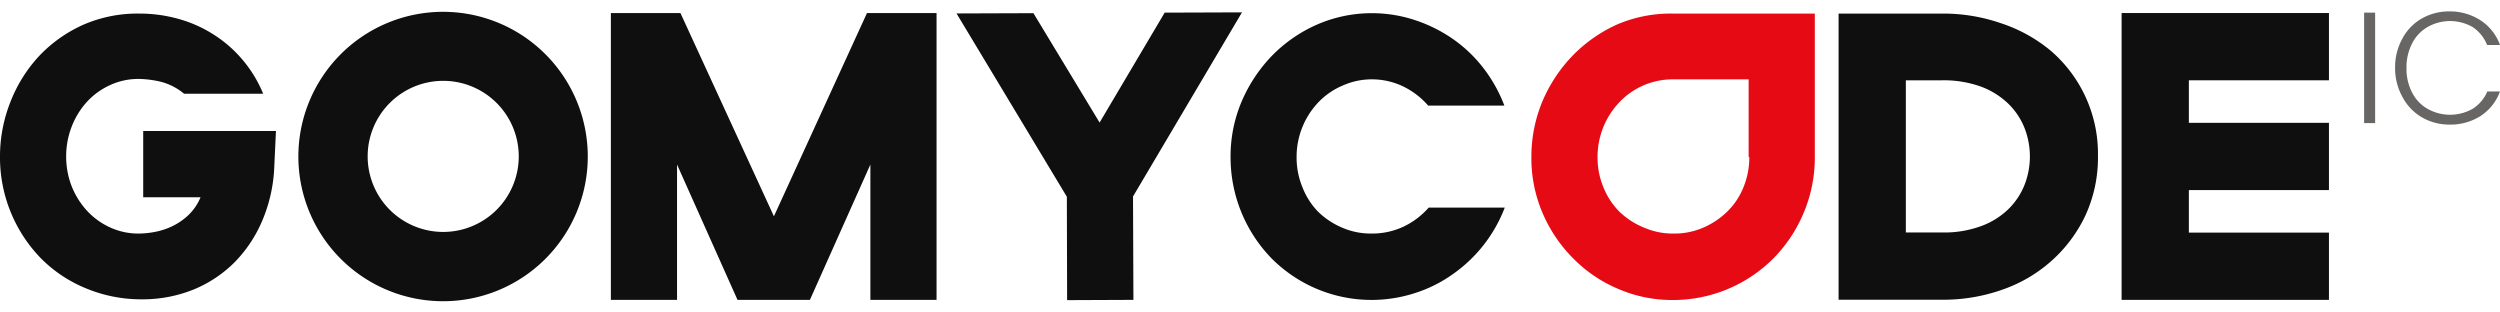<svg id="Layer_1" data-name="Layer 1" xmlns="http://www.w3.org/2000/svg" viewBox="0 0 184 23"><defs><style>.cls-1{fill:#0f0f0f;}.cls-2{fill:#e60a14;}.cls-3{fill:#686565;}</style></defs><polygon class="cls-1" points="156.15 22.07 156.15 0.96 171.41 0.96 171.41 5.91 161.1 5.91 161.1 9.04 171.41 9.04 171.41 13.99 161.1 13.99 161.1 17.12 171.41 17.12 171.41 22.07 156.15 22.07"/><path class="cls-1" d="M142.94,22.06h-7.62V1h7.62a13,13,0,0,1,4.39.73A11.1,11.1,0,0,1,151,3.79a10,10,0,0,1,3.41,7.69,10.18,10.18,0,0,1-.92,4.37A10.39,10.39,0,0,1,151,19.19a10.62,10.62,0,0,1-3.63,2.13,13,13,0,0,1-4.44.74m-2.66-4.95h2.66a7.86,7.86,0,0,0,2.91-.48,5.66,5.66,0,0,0,2-1.26,5.16,5.16,0,0,0,1.18-1.8,5.75,5.75,0,0,0,0-4.11,5.16,5.16,0,0,0-1.18-1.8,5.82,5.82,0,0,0-2-1.27,8.07,8.07,0,0,0-2.91-.48h-2.66Z"/><path class="cls-2" d="M133.57,11.56a10.39,10.39,0,0,1-.81,4.08A10.53,10.53,0,0,1,130.54,19a10.42,10.42,0,0,1-7.42,3.08,10,10,0,0,1-4.05-.83,10.18,10.18,0,0,1-3.3-2.25,10.61,10.61,0,0,1-2.24-3.33,10.21,10.21,0,0,1-.82-4.1,10.56,10.56,0,0,1,.8-4.08,11,11,0,0,1,2.21-3.37A10.74,10.74,0,0,1,119,1.81,10,10,0,0,1,123.12,1h10.45Zm-4.87,0V5.84h-5.58a5.4,5.4,0,0,0-3.91,1.66,5.82,5.82,0,0,0-1.63,4.06,5.67,5.67,0,0,0,.43,2.22,5.34,5.34,0,0,0,1.17,1.79A5.6,5.6,0,0,0,121,16.75a5.26,5.26,0,0,0,2.17.44,5.34,5.34,0,0,0,2.2-.44,5.91,5.91,0,0,0,1.76-1.18,5.25,5.25,0,0,0,1.19-1.79,5.85,5.85,0,0,0,.43-2.22"/><path class="cls-1" d="M110.75,15.28a10.57,10.57,0,0,1-3.84,4.91,10,10,0,0,1-2.8,1.39A10.38,10.38,0,0,1,93.57,19a10.67,10.67,0,0,1-3-7.43,10.3,10.3,0,0,1,.82-4.11,11.09,11.09,0,0,1,2.24-3.37,10.59,10.59,0,0,1,3.3-2.28,10.12,10.12,0,0,1,7.21-.33,10.77,10.77,0,0,1,2.78,1.38A10.15,10.15,0,0,1,109.17,5a10.73,10.73,0,0,1,1.55,2.77h-5.61a5.72,5.72,0,0,0-1.82-1.4A5.29,5.29,0,0,0,101,5.84a5.22,5.22,0,0,0-2.14.44A5.34,5.34,0,0,0,97.06,7.5a5.82,5.82,0,0,0-1.63,4.06,5.67,5.67,0,0,0,.43,2.22A5.34,5.34,0,0,0,97,15.57a5.71,5.71,0,0,0,1.77,1.18,5.3,5.3,0,0,0,2.17.44,5.44,5.44,0,0,0,2.36-.51,5.7,5.7,0,0,0,1.85-1.4Z"/><polygon class="cls-1" points="76.06 0.97 80.93 9.02 85.72 0.93 91.41 0.91 83.39 14.46 83.42 22.07 78.54 22.09 78.52 14.48 70.4 0.99 76.06 0.97"/><polygon class="cls-1" points="50.08 0.96 56.96 15.92 63.81 0.96 68.93 0.96 68.93 22.07 64.06 22.07 64.06 12.11 59.61 22.07 54.28 22.07 49.83 12.11 49.83 22.07 44.96 22.07 44.96 0.96 50.08 0.96"/><path class="cls-1" d="M32.62.87A10.65,10.65,0,1,0,43.26,11.51,10.65,10.65,0,0,0,32.62.87m0,16.2a5.56,5.56,0,1,1,5.56-5.56,5.56,5.56,0,0,1-5.56,5.56"/><path class="cls-1" d="M10.54,9.64h9.77l-.12,2.56a11.25,11.25,0,0,1-.87,4,9.86,9.86,0,0,1-2.05,3.1,9.22,9.22,0,0,1-3,2,10,10,0,0,1-3.82.73,10.56,10.56,0,0,1-4.15-.82A9.94,9.94,0,0,1,3,19a10.64,10.64,0,0,1-3-7.43,10.87,10.87,0,0,1,.78-4.1A10.57,10.57,0,0,1,2.92,4.08,10.19,10.19,0,0,1,6.18,1.8,10,10,0,0,1,10.29,1a10.54,10.54,0,0,1,2.88.4,9.53,9.53,0,0,1,2.58,1.16,9.26,9.26,0,0,1,2.11,1.85A9.38,9.38,0,0,1,19.37,6.9H13.55A4.41,4.41,0,0,0,11.77,6a7.7,7.7,0,0,0-1.54-.19,4.94,4.94,0,0,0-2.1.44,5.28,5.28,0,0,0-1.7,1.21A5.81,5.81,0,0,0,5.28,9.31a6,6,0,0,0-.41,2.19,6,6,0,0,0,.41,2.22,5.81,5.81,0,0,0,1.15,1.82,5.28,5.28,0,0,0,1.7,1.21,4.94,4.94,0,0,0,2.1.44,6.69,6.69,0,0,0,1-.09,5.42,5.42,0,0,0,1.25-.36,4.72,4.72,0,0,0,1.28-.81,3.86,3.86,0,0,0,1-1.41H10.54Z"/><path class="cls-3" d="M174.81.93V9.06H174V.93Z"/><path class="cls-3" d="M176.81,2.85a3.68,3.68,0,0,1,1.42-1.48,4,4,0,0,1,2-.53,4.14,4.14,0,0,1,2.33.65A3.65,3.65,0,0,1,184,3.31h-.95A2.83,2.83,0,0,0,182,2,3.34,3.34,0,0,0,178.65,2a2.89,2.89,0,0,0-1.12,1.2A3.79,3.79,0,0,0,177.12,5a3.75,3.75,0,0,0,.41,1.81A2.89,2.89,0,0,0,178.65,8,3.37,3.37,0,0,0,182,8a2.83,2.83,0,0,0,1.07-1.27H184a3.64,3.64,0,0,1-1.42,1.8,4.1,4.1,0,0,1-2.32.64,4,4,0,0,1-2-.53,3.72,3.72,0,0,1-1.42-1.47A4.33,4.33,0,0,1,176.28,5,4.33,4.33,0,0,1,176.81,2.85Z"/></svg>